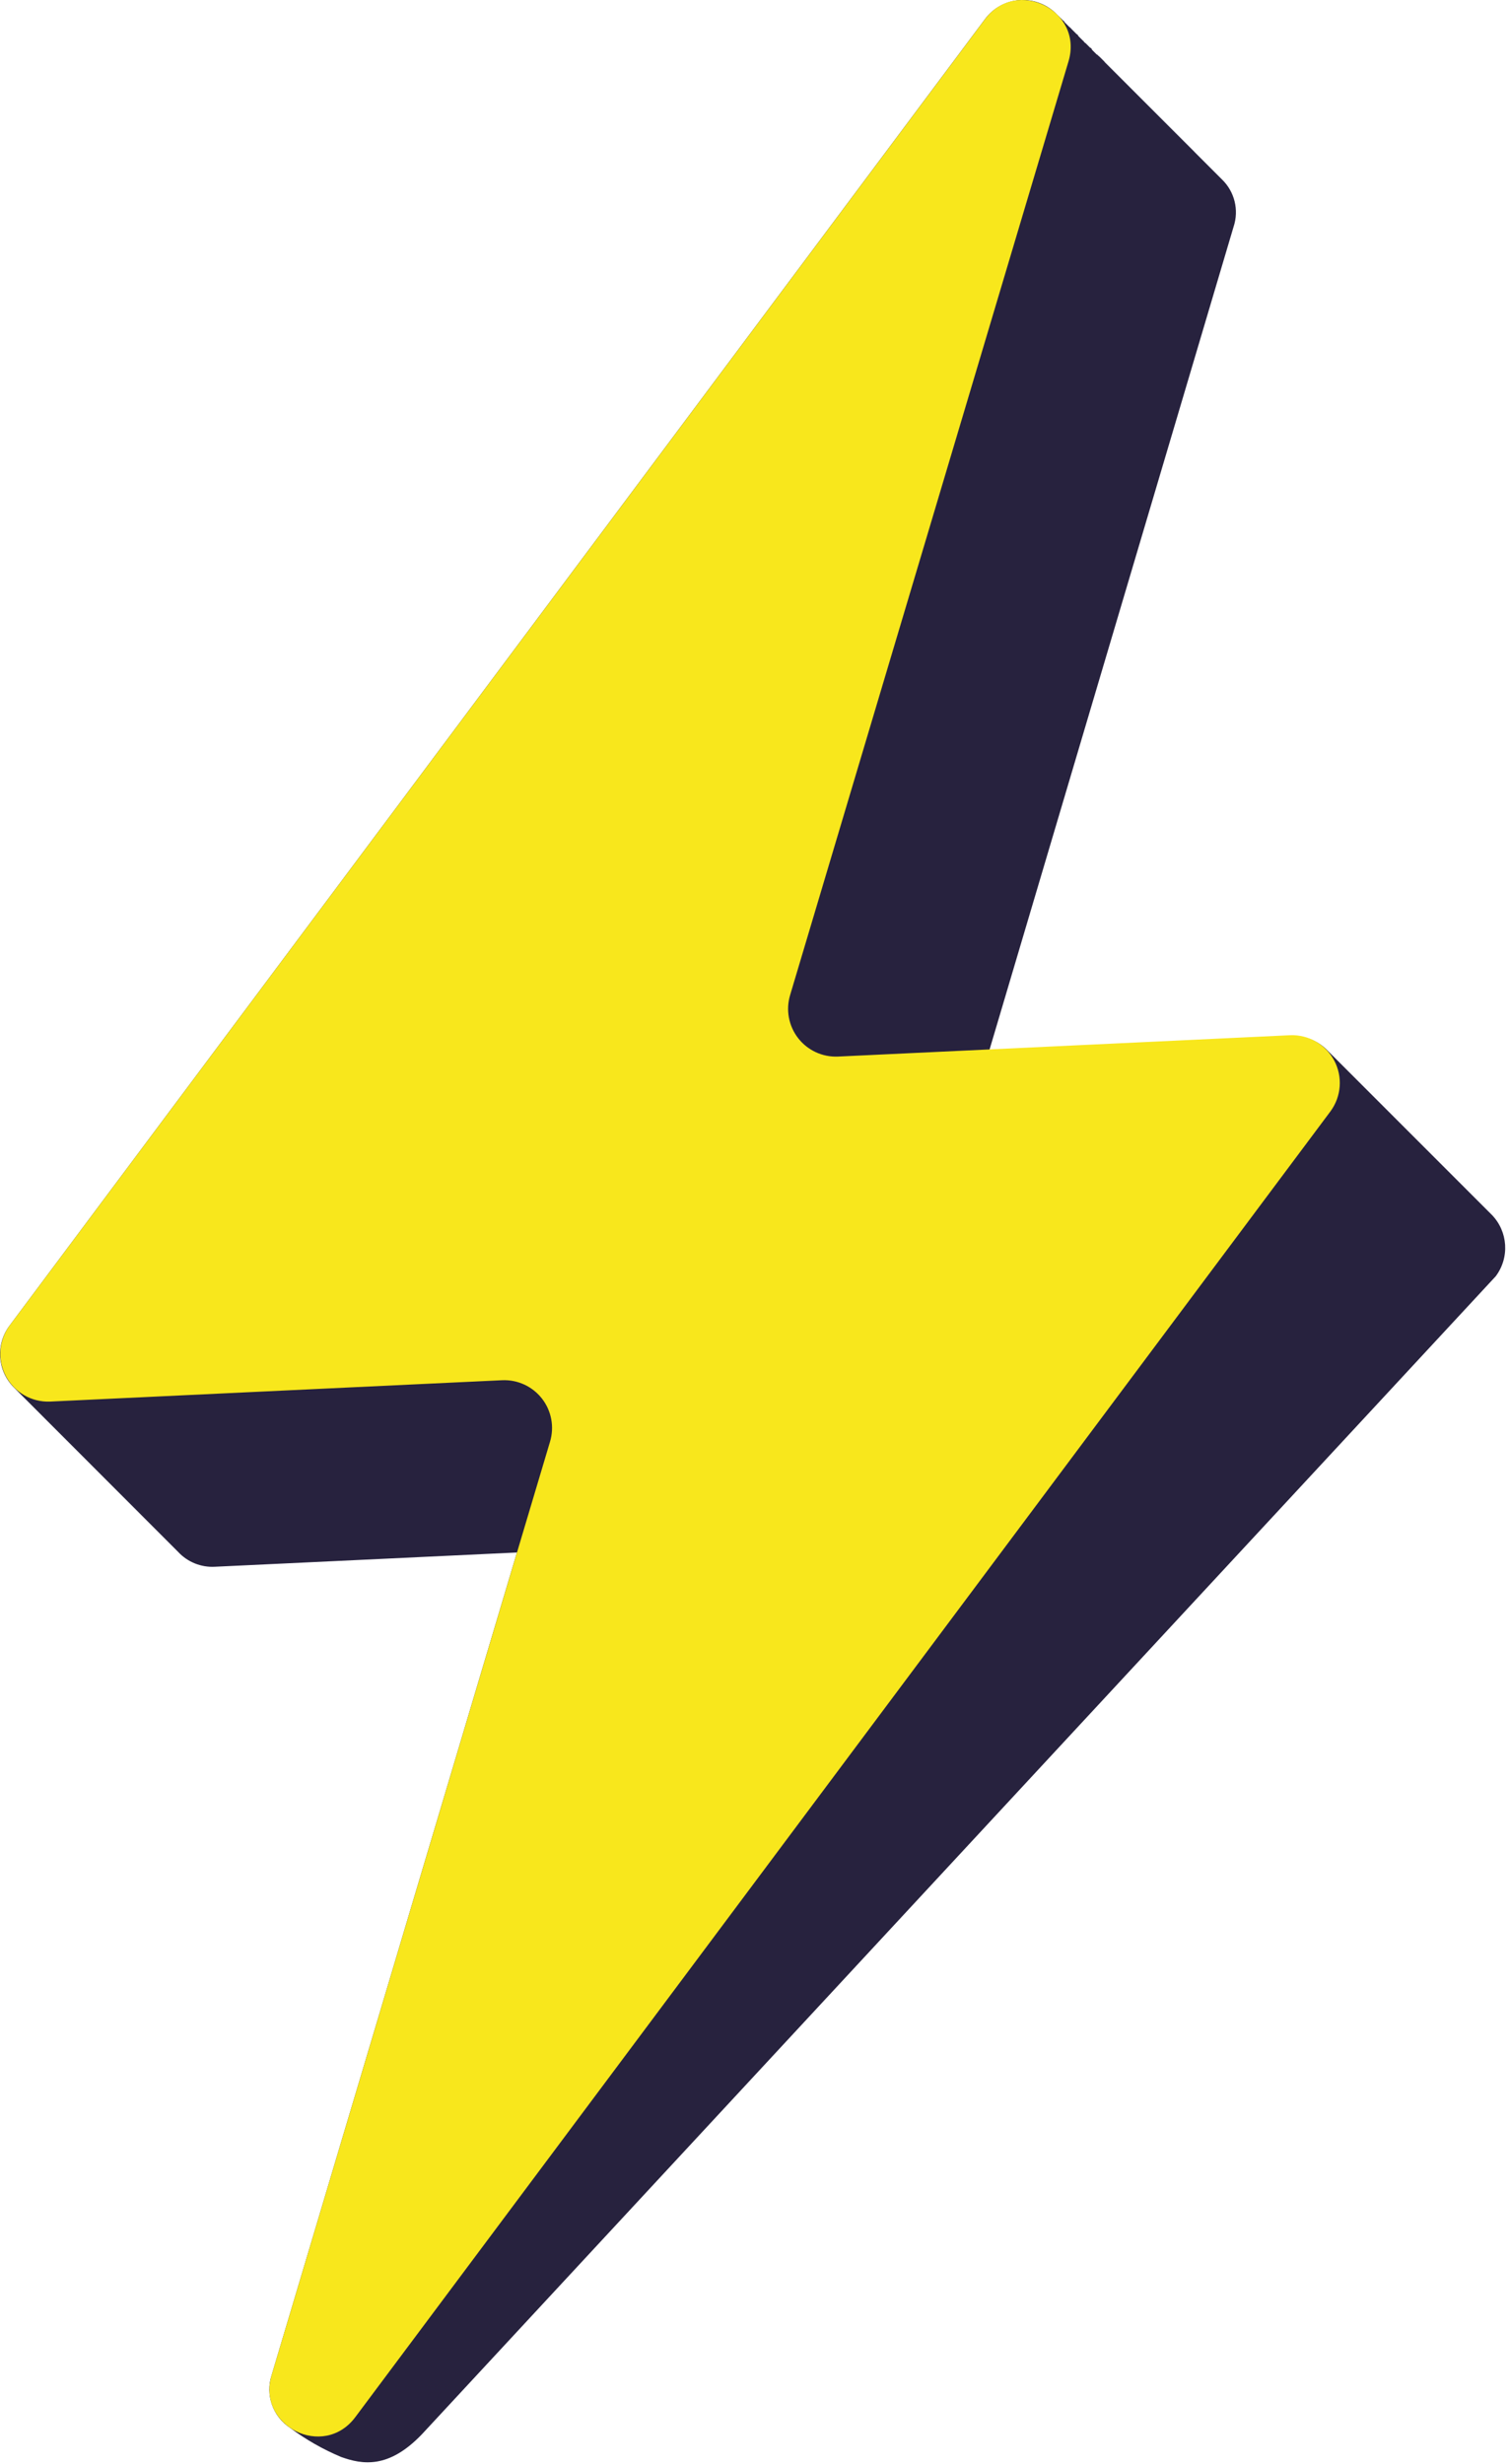 <?xml version="1.0" encoding="UTF-8"?>
<svg width="221px" height="361px" viewBox="0 0 221 361" version="1.1" xmlns="http://www.w3.org/2000/svg" xmlns:xlink="http://www.w3.org/1999/xlink">
    <!-- Generator: Sketch 52.6 (67491) - http://www.bohemiancoding.com/sketch -->
    <title>logo-square</title>
    <desc>Created with Sketch.</desc>
    <g id="Page-1" stroke="none" stroke-width="1" fill="none" fill-rule="evenodd">
        <g id="logo-square" transform="translate(0, -1)">
            <path d="M26.11,228.39 C27.497,229.881 29.477,230.677 31.51,230.56 L75.76,228.47 L39.81,349 C38.859,351.891 39.966,355.06 42.51,356.73 C44.824,358.452 47.34,359.885 50,361 C53.09,362.1 56.94,362.79 61.85,357.65 L219.2,188 C221.251,185.268 221.009,181.451 218.63,179 L218.57,178.94 L218.51,178.88 L218.45,178.82 L218.39,178.76 L218.33,178.7 L218.27,178.64 L218.21,178.58 L218.15,178.52 L218.09,178.46 L218.03,178.4 L217.97,178.34 L217.91,178.28 L217.85,178.22 L217.79,178.16 L217.73,178.1 L217.67,178.04 L217.61,177.98 L217.55,177.92 L217.49,177.86 L217.43,177.8 L217.37,177.74 L217.31,177.68 L217.25,177.62 L217.19,177.56 L217.13,177.5 L216.95,177.32 L216.89,177.26 L216.83,177.2 L216.77,177.14 L216.71,177.08 L216.65,177.02 L216.59,176.96 L216.53,176.9 L216.47,176.84 L216.41,176.78 L216.35,176.72 L216.29,176.66 L216.23,176.6 L216.17,176.54 L216.11,176.48 L216.05,176.42 L215.99,176.36 L215.93,176.3 L215.87,176.24 L215.81,176.18 L215.75,176.12 L215.69,176.06 L215.63,176 L215.57,175.94 L215.51,175.88 L215.45,175.82 L215.39,175.76 L215.33,175.7 L215.27,175.64 L215.21,175.58 L215.15,175.52 L215.09,175.46 L215.03,175.4 L214.97,175.34 L214.91,175.28 L214.85,175.22 L214.79,175.16 L214.73,175.1 L214.67,175.04 L214.61,174.98 L214.49,174.86 L214.43,174.8 L214.37,174.74 L214.25,174.62 L214.19,174.56 L214.13,174.5 L214.07,174.44 L214.01,174.38 L213.95,174.32 L213.89,174.26 L213.83,174.2 L213.77,174.14 L213.71,174.08 L213.65,174.02 L213.59,173.96 L213.53,173.9 L213.47,173.84 L213.41,173.78 L213.35,173.72 L213.29,173.66 L213.23,173.6 L213.17,173.54 L213.11,173.48 L213.05,173.42 L212.99,173.36 L212.87,173.24 L212.81,173.18 L212.75,173.12 L212.69,173.06 L212.63,173 L212.57,172.94 L212.51,172.88 L212.45,172.82 L212.39,172.76 L212.33,172.7 L212.27,172.64 L212.21,172.58 L212.15,172.52 L212.09,172.46 L212.03,172.4 L211.97,172.34 L211.91,172.28 L211.85,172.22 L211.79,172.16 L211.73,172.1 L211.67,172.04 L211.61,171.98 L211.55,171.92 L211.49,171.86 L211.43,171.8 L211.37,171.74 L211.31,171.68 L211.25,171.62 L211.19,171.56 L211.13,171.5 L211.07,171.44 L211.01,171.38 L210.95,171.32 L210.89,171.26 L210.83,171.2 L210.77,171.14 L210.71,171.08 L210.65,171.02 L210.59,170.96 L210.53,170.9 L210.47,170.84 L210.41,170.78 L210.35,170.72 L210.29,170.66 L210.23,170.6 L210.17,170.54 L210.11,170.48 L210.05,170.42 L209.99,170.36 L209.93,170.3 L209.87,170.24 L209.81,170.18 L209.75,170.12 L209.69,170.06 L209.57,169.94 L209.51,169.88 L209.45,169.82 L209.33,169.7 L209.27,169.64 L209.21,169.58 L209.15,169.52 L209.09,169.46 L209.03,169.4 L208.97,169.34 L208.91,169.28 L208.85,169.22 L208.79,169.16 L208.73,169.1 L208.67,169.04 L208.61,168.98 L208.55,168.92 L208.49,168.86 L208.43,168.8 L208.37,168.74 L208.31,168.68 L208.25,168.62 L208.19,168.56 L208.13,168.5 L208.07,168.44 L208.01,168.38 L207.95,168.32 L207.89,168.26 L207.83,168.2 L207.77,168.14 L207.71,168.08 L207.65,168.02 L207.59,167.96 L207.53,167.9 L207.47,167.84 L207.41,167.78 L207.35,167.72 L207.29,167.66 L207.23,167.6 L207.17,167.54 L207.11,167.48 L207.05,167.42 L206.99,167.36 L206.93,167.3 L206.87,167.24 L206.81,167.18 L206.75,167.12 L206.69,167.06 L206.63,167 L206.57,166.94 L206.51,166.88 L206.45,166.82 L206.39,166.76 L206.33,166.7 L206.27,166.64 L206.21,166.58 L206.15,166.52 L206.09,166.46 L206.03,166.4 L205.97,166.34 L205.91,166.28 L205.85,166.22 L205.79,166.16 L205.73,166.1 L205.67,166.04 L205.61,165.98 L205.55,165.92 L205.49,165.86 L205.43,165.8 L205.37,165.74 L205.31,165.68 L205.25,165.62 L205.19,165.56 L205.13,165.5 L205.07,165.44 L205.01,165.38 L204.95,165.32 L204.89,165.26 L204.83,165.2 L204.77,165.14 L204.71,165.08 L204.65,165.02 L204.59,164.96 L204.53,164.9 L204.47,164.84 L204.41,164.78 L204.35,164.72 L204.29,164.66 L204.23,164.6 L204.17,164.54 L204.11,164.48 L204.05,164.42 L203.99,164.36 L203.81,164.18 L203.75,164.12 L203.69,164.06 L203.63,164 L203.57,163.94 L203.51,163.88 L203.45,163.82 L203.39,163.76 L203.33,163.7 L203.27,163.64 L203.21,163.58 L203.15,163.52 L203.09,163.46 L203.03,163.4 L202.97,163.34 L202.91,163.28 L202.79,163.16 L202.73,163.1 L202.67,163.04 L202.61,162.98 L202.49,162.86 L202.43,162.8 L202.37,162.74 L202.31,162.68 L202.25,162.62 L202.19,162.56 L202.13,162.5 L202.07,162.44 L202.01,162.38 L201.95,162.32 L201.89,162.26 L201.83,162.2 L201.77,162.14 L201.71,162.08 L201.65,162.02 L201.59,161.96 L201.53,161.9 L201.47,161.84 L201.41,161.78 L201.35,161.72 L201.29,161.66 L201.23,161.6 L201.17,161.54 L201.11,161.48 L201.05,161.42 L200.99,161.36 L200.93,161.3 L200.87,161.24 L200.81,161.18 L200.75,161.12 L200.69,161.06 L200.63,161 L200.57,160.94 L200.51,160.88 L200.45,160.82 L200.39,160.76 L200.33,160.7 L200.27,160.64 L200.21,160.58 L200.15,160.52 L200.09,160.46 L200.03,160.4 L199.97,160.34 L199.91,160.28 L199.85,160.22 L199.79,160.16 L199.73,160.1 L199.67,160.04 L199.61,159.98 L199.55,159.92 L199.49,159.86 L199.43,159.8 L199.37,159.74 L199.19,159.56 L199.13,159.5 L199.07,159.44 L199.01,159.38 L198.95,159.32 L198.89,159.26 L198.83,159.2 L198.77,159.14 L198.71,159.08 L198.65,159.02 L198.59,158.96 L198.53,158.9 L198.47,158.84 L198.41,158.78 L198.35,158.72 L198.29,158.66 L198.23,158.6 L198.17,158.54 L198.11,158.48 L198.05,158.42 L197.99,158.36 L197.93,158.3 L197.87,158.24 L197.81,158.18 L197.75,158.12 L197.69,158.06 L197.63,158 L197.57,157.94 L197.51,157.88 L197.45,157.82 L197.39,157.76 L197.33,157.7 L197.27,157.64 L197.21,157.58 L197.15,157.52 L197.09,157.46 L197.03,157.4 L196.97,157.34 L196.91,157.28 L196.85,157.22 L196.79,157.16 L196.73,157.1 L196.67,157.04 L196.61,156.98 L196.49,156.86 L196.43,156.8 L196.37,156.74 L196.31,156.68 L196.25,156.62 L196.19,156.56 L196.13,156.5 L196.07,156.44 L195.95,156.32 L195.89,156.26 L195.83,156.2 L195.77,156.14 L195.65,156.02 L195.59,155.96 L195.53,155.9 L195.47,155.84 L195.41,155.78 L195.35,155.72 L195.29,155.66 L195.23,155.6 L195.17,155.54 L195.11,155.48 L195.05,155.42 L194.99,155.36 L194.93,155.3 L194.87,155.24 L194.81,155.18 L194.75,155.12 L194.69,155.06 L194.63,155 C193.243,153.509 191.263,152.713 189.23,152.83 L144.98,154.92 L180.79,34.2 C181.593,31.764 180.932,29.084 179.09,27.3 L179.03,27.24 L178.97,27.18 L178.91,27.12 L178.85,27.06 L178.79,27 L178.73,26.94 L178.67,26.88 L178.61,26.82 L178.55,26.76 L178.49,26.7 L178.43,26.64 L178.37,26.58 L178.31,26.52 L178.25,26.46 L178.19,26.4 L178.13,26.34 L178.07,26.28 L178.01,26.22 L177.95,26.16 L177.71,25.92 L177.65,25.86 L177.59,25.8 L177.29,25.5 L177.23,25.44 L177.17,25.38 L176.81,25.02 L176.75,24.96 L176.69,24.9 L176.63,24.84 L176.57,24.78 L176.39,24.6 L176.33,24.54 L176.27,24.48 L176.15,24.36 L176.09,24.3 L176.03,24.24 L175.97,24.18 L175.79,24 L175.73,23.94 L175.67,23.88 L175.61,23.82 L175.55,23.76 L175.49,23.7 L175.37,23.58 L175.31,23.52 L175.13,23.34 L175,23.2 L174.94,23.14 L174.88,23.08 L174.8,23 L174.74,22.94 L174.62,22.82 L174.56,22.76 L174.5,22.7 L174.26,22.46 L174.2,22.4 L174.14,22.34 L174.08,22.28 L173.96,22.16 L173.9,22.1 L173.78,21.98 L173.6,21.8 L173.54,21.74 L173.36,21.56 L173.3,21.5 L173.18,21.38 L173.12,21.32 L173.06,21.26 L172.88,21.08 L172.82,21.02 L172.7,20.9 L172.58,20.78 L172.52,20.72 L172.46,20.66 L172.4,20.6 L172.28,20.48 L172.22,20.42 L172.16,20.36 L172.1,20.3 L171.92,20.12 L171.86,20.06 L171.8,20 L171.56,19.76 L171.5,19.7 L171.44,19.64 L171.32,19.52 L171.2,19.4 L171.14,19.34 L171.08,19.28 L171.02,19.22 L170.9,19.1 L170.78,18.98 L170.66,18.86 L170.6,18.8 L170.42,18.62 L170.18,18.38 L170.12,18.32 L170.06,18.26 L170,18.2 L169.82,18.02 L169.7,17.9 L169.64,17.84 L169.58,17.78 L169.52,17.72 L169.46,17.66 L169.4,17.6 L169.34,17.54 L169.28,17.48 L169.22,17.42 L169.16,17.36 L169.1,17.3 L169.04,17.24 L168.98,17.18 L168.8,17 L168.74,16.94 L168.56,16.76 L168.5,16.7 L168.44,16.64 L168.38,16.58 L168.32,16.52 L168.26,16.46 L168.2,16.4 L168.14,16.34 L168.08,16.28 L168,16.2 L167.88,16.08 L167.8,16 L167.74,15.94 L167.68,15.88 L167.62,15.82 L167.5,15.7 L167.44,15.64 L167.38,15.58 L167.32,15.52 L167.26,15.46 L167.2,15.4 L167.14,15.34 L167.08,15.28 L167.02,15.22 L166.96,15.16 L166.9,15.1 L166.84,15.04 L166.78,14.98 L166.72,14.92 L166.66,14.86 L166.6,14.8 L166.54,14.74 L166.48,14.68 L166.42,14.62 L166.36,14.56 L166.3,14.5 L166.24,14.44 L166.18,14.38 L166.12,14.32 L166.06,14.26 L166,14.2 L165.94,14.14 L165.88,14.08 L165.82,14.02 L165.76,13.96 L165.7,13.9 L165.64,13.84 L165.58,13.78 L165.1,13.3 L165.04,13.24 L164.98,13.18 L164.86,13.06 L164.8,13 L164.74,12.94 L164.56,12.76 L164.5,12.7 L164.44,12.64 L164.38,12.58 L164.32,12.52 L164.14,12.34 L164.08,12.28 L164.02,12.22 L163.96,12.16 L163.66,11.86 L163.6,11.8 L163.54,11.74 L163.48,11.68 L163.42,11.62 L163.24,11.44 L163.18,11.38 L163.12,11.32 L163.06,11.26 L163,11.2 L162.82,11.02 L162.76,10.96 L162.7,10.9 L162.64,10.84 L162.4,10.6 L162.34,10.54 L162.22,10.42 L162.16,10.36 L162.1,10.3 L161.98,10.18 L161.92,10.12 L161.83,10 L161.65,9.82 L161.59,9.76 L161.53,9.7 L161.47,9.64 L161.35,9.52 L161.29,9.46 L161.23,9.4 L161.17,9.34 L161,9.2 L160.94,9.14 L160.88,9.08 L160.8,9 L160.74,9 L160.68,8.94 L160.62,8.88 L160.56,8.82 L160.5,8.76 L160.44,8.7 L160.38,8.64 L160.32,8.58 L160.26,8.52 L160.2,8.46 L160.14,8.4 L160.08,8.34 L160,8.23 L160,8.17 L159.94,8.11 L159.83,8 L159.77,8 L159.71,7.94 L159.65,7.88 L159.59,7.82 L159.53,7.76 L159.47,7.7 L159.41,7.64 L159.35,7.58 L159.29,7.52 L159.17,7.4 L159.11,7.34 L159,7.27 L158.88,7.15 L158.82,7.09 L158.81,7 L158.75,7 L158.69,6.94 L158.63,6.88 L158.57,6.82 L158.51,6.76 L158.45,6.7 L158.39,6.64 L158.33,6.58 L158.27,6.52 L158.09,6.34 L158,6.24 L158,6.18 L157.94,6.12 L157.88,6.06 L157.78,6 L157.72,5.94 L157.66,5.88 L157.6,5.82 L157.54,5.76 L157.48,5.7 L157.42,5.64 L157.36,5.58 L157.3,5.52 L157.24,5.46 L157.18,5.4 L157.12,5.34 L157.06,5.28 L157,5.21 L156.94,5.15 L156.88,5.09 L156.82,5 L156.76,5 L156.7,4.94 L156.64,4.88 L156.58,4.82 L156.52,4.76 L156.46,4.7 L156.4,4.64 L156.34,4.58 L156.28,4.52 L156.22,4.46 L156.16,4.4 L156.1,4.34 L156,4.25 L156,4.19 L155.94,4.13 L155.88,4.07 L155.79,4 L155.73,3.94 L155.67,3.88 L155.61,3.82 L155.55,3.76 L155.49,3.7 L155.37,3.58 L155.31,3.52 L155.25,3.46 L155.19,3.4 L155.07,3.28 L155,3.22 L154.94,3.16 C153.527,1.666 151.523,0.878 149.471,1.009 C147.418,1.141 145.531,2.178 144.32,3.84 L1.4,195.23 C-0.651,197.962 -0.409,201.779 1.97,204.23" id="Path" fill="#27223E"></path>
            <path d="M189.09,152.68 L122.79,155.81 C120.528,155.905 118.361,154.9 116.971,153.114 C115.581,151.327 115.141,148.979 115.79,146.81 L156.59,10 C158.82,2.54 148.99,-2.4 144.33,3.84 L1.4,195.23 C-0.185,197.396 -0.393,200.277 0.866,202.648 C2.125,205.018 4.628,206.46 7.31,206.36 L73.61,203.23 C75.872,203.135 78.039,204.14 79.429,205.926 C80.819,207.713 81.259,210.061 80.61,212.23 L39.81,349 C37.58,356.46 47.41,361.4 52.07,355.16 L195,163.81 C196.585,161.644 196.793,158.763 195.534,156.392 C194.275,154.022 191.772,152.58 189.09,152.68 Z" id="Path" fill="#F8E71C"></path>
        </g>
    </g>
</svg>